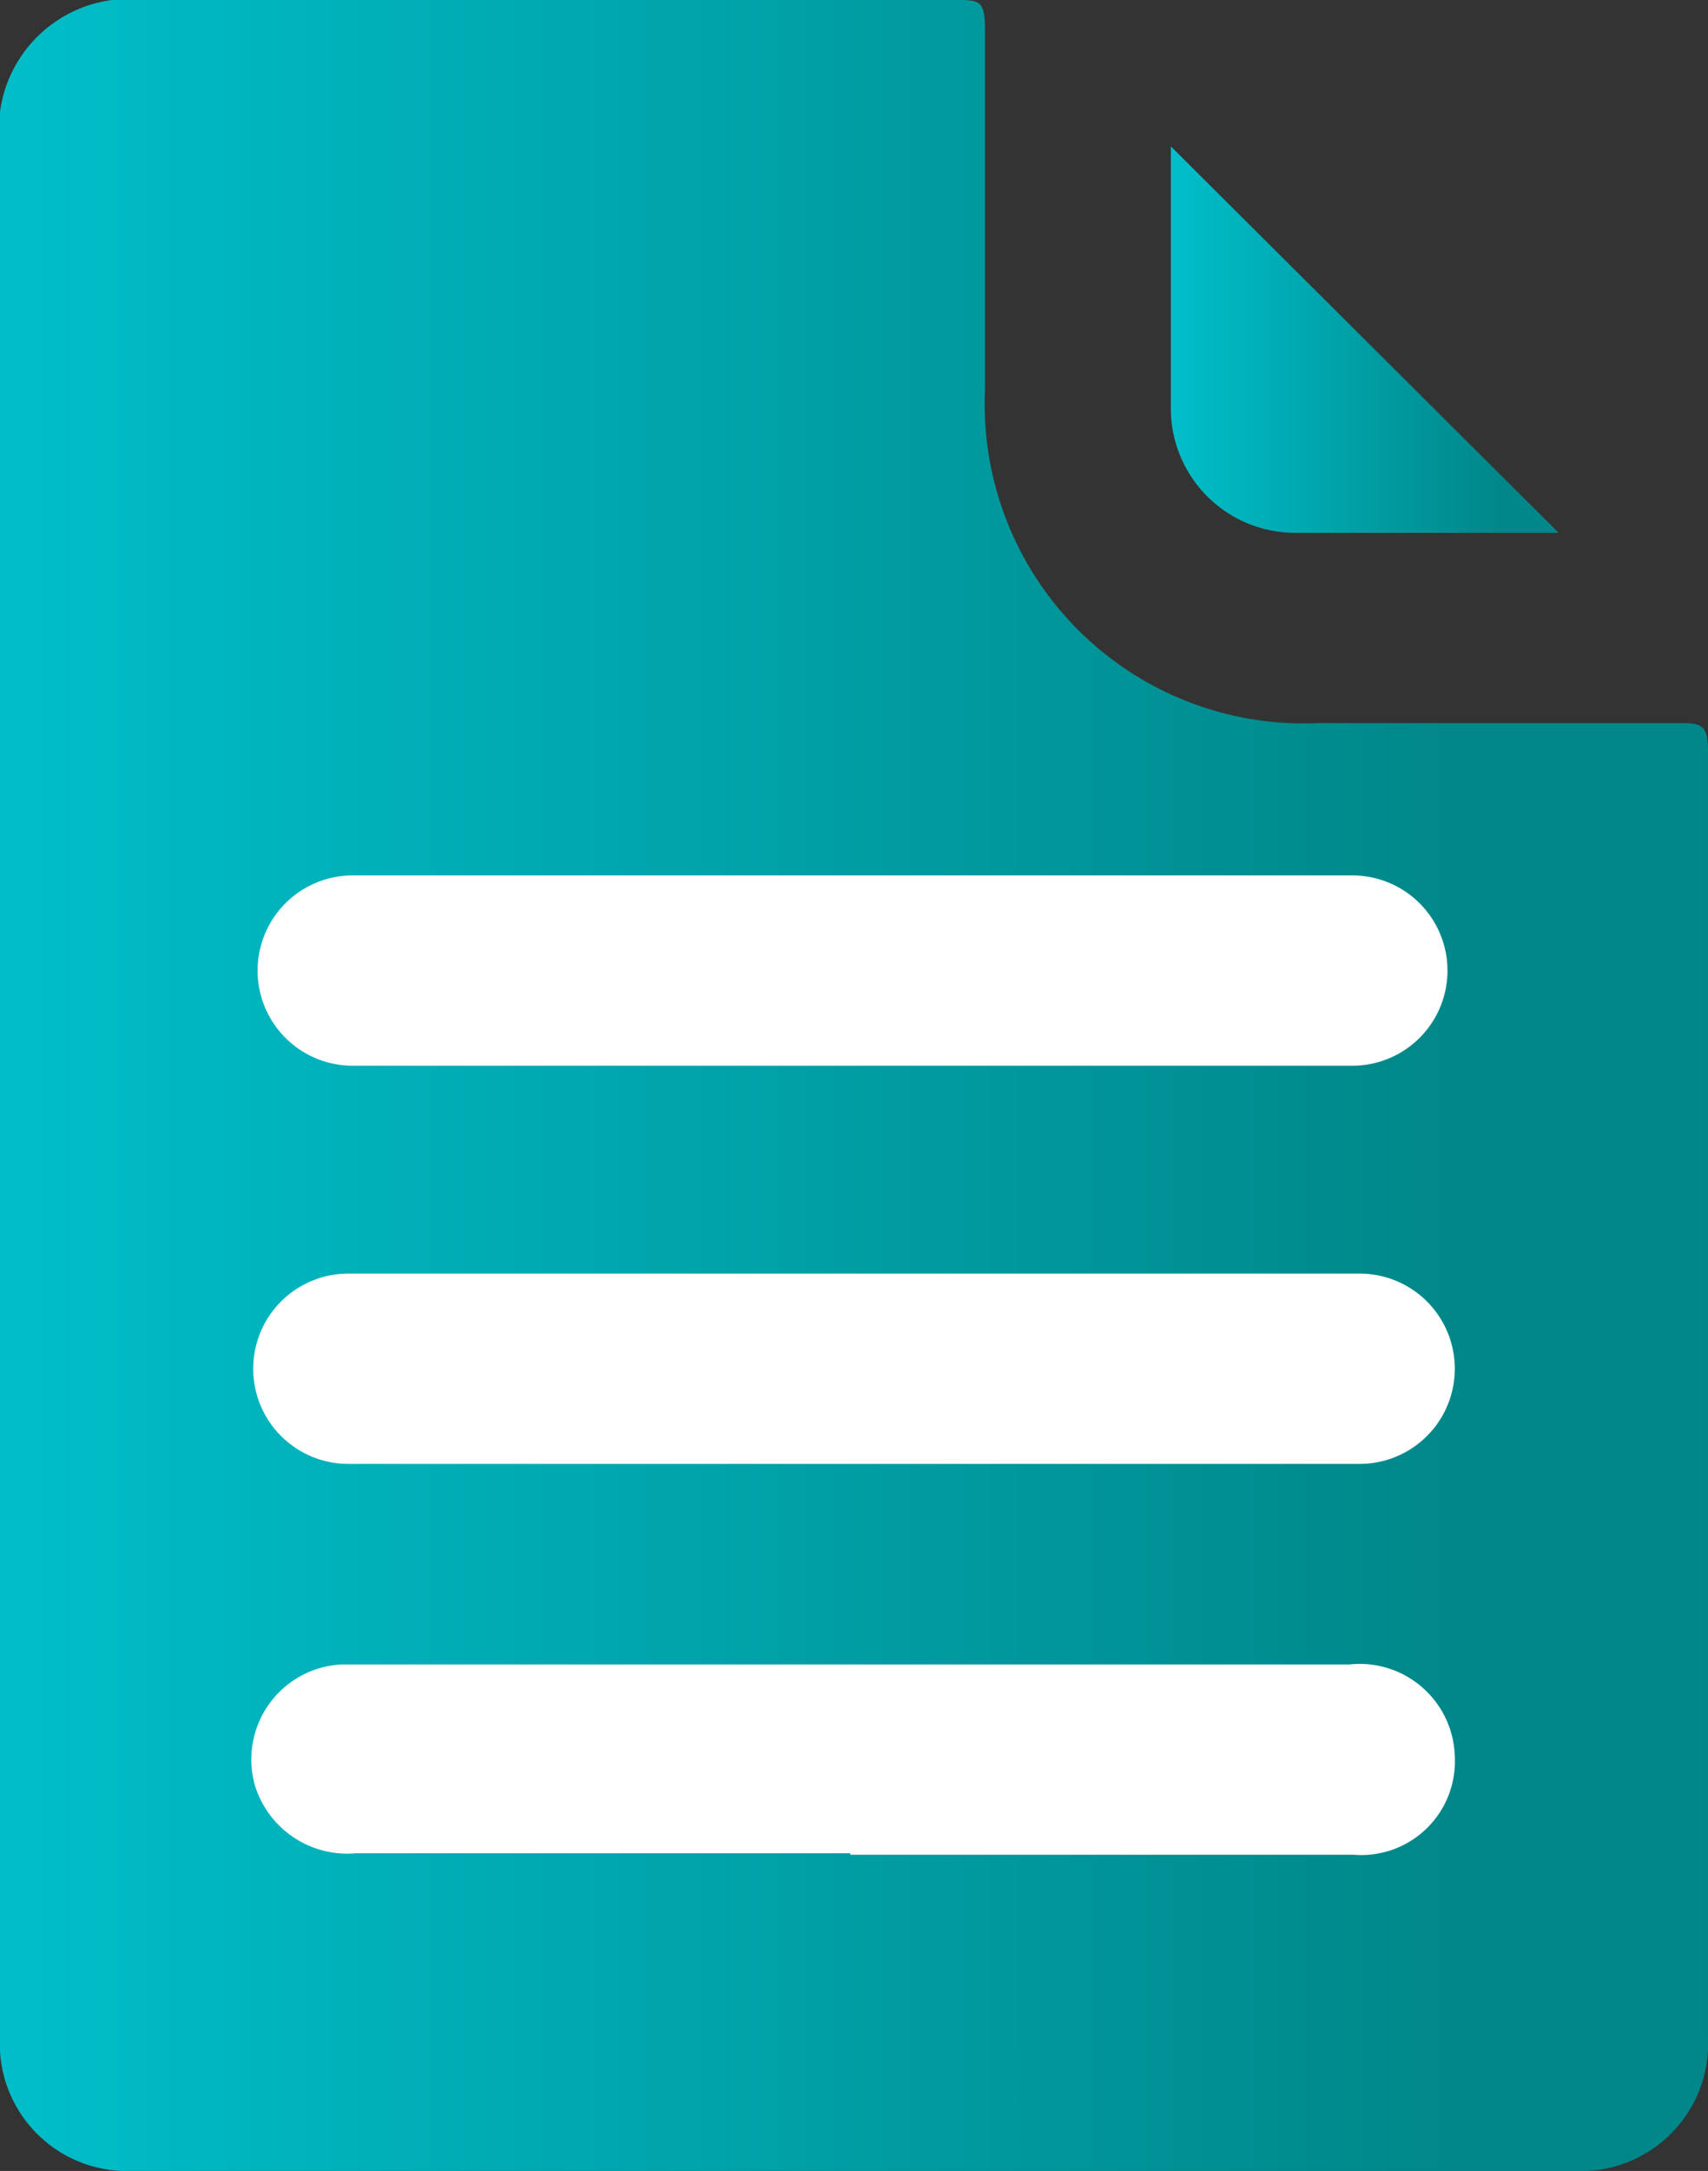 <svg xmlns="http://www.w3.org/2000/svg" xmlns:xlink="http://www.w3.org/1999/xlink" viewBox="0 0 11.67 14.83"><rect x="0" y="0" width="11.67" height="14.83" fill="#333333" stroke="none"/><defs><style>.cls-1{fill:url(#Degradado_sin_nombre_10);}.cls-2{fill:url(#Degradado_sin_nombre_10-2);}.cls-3{fill:#fff;}</style><linearGradient id="Degradado_sin_nombre_10" y1="7.41" x2="11.67" y2="7.41" gradientUnits="userSpaceOnUse"><stop offset="0" stop-color="#00bec9"/><stop offset="0.85" stop-color="#008789"/></linearGradient><linearGradient id="Degradado_sin_nombre_10-2" x1="8.02" y1="2.33" x2="10.65" y2="2.33" xlink:href="#Degradado_sin_nombre_10"/></defs><title>informasi</title><g id="Layer_2" data-name="Layer 2"><g id="Layer_1-2" data-name="Layer 1"><path class="cls-1" d="M0,7.39Q0,4.2,0,1A.89.89,0,0,1,1,0H6.53c.16,0,.2,0,.2.2,0,.82,0,1.65,0,2.47A2.18,2.18,0,0,0,9,4.94h2.47c.14,0,.2,0,.2.18q0,4.4,0,8.8a.87.87,0,0,1-.91.91H.91A.87.87,0,0,1,0,13.91Q0,10.65,0,7.39Z"/><path class="cls-2" d="M10.65,3.64c-.58,0-1.19,0-1.8,0A.85.85,0,0,1,8,2.81C8,2.2,8,1.59,8,1Z"/><path class="cls-3" d="M5.83,7.28H2.41a.65.65,0,1,1,0-1.3H9.24a.65.65,0,1,1,0,1.3Z"/><path class="cls-3" d="M5.83,10H2.38a.65.65,0,1,1,0-1.3H9.29a.65.65,0,1,1,0,1.3Z"/><path class="cls-3" d="M5.81,12.66H2.43a.66.66,0,0,1-.69-.47.65.65,0,0,1,.59-.82H9.22a.65.65,0,0,1,.72.63.64.64,0,0,1-.69.67H5.81Z"/></g></g></svg>